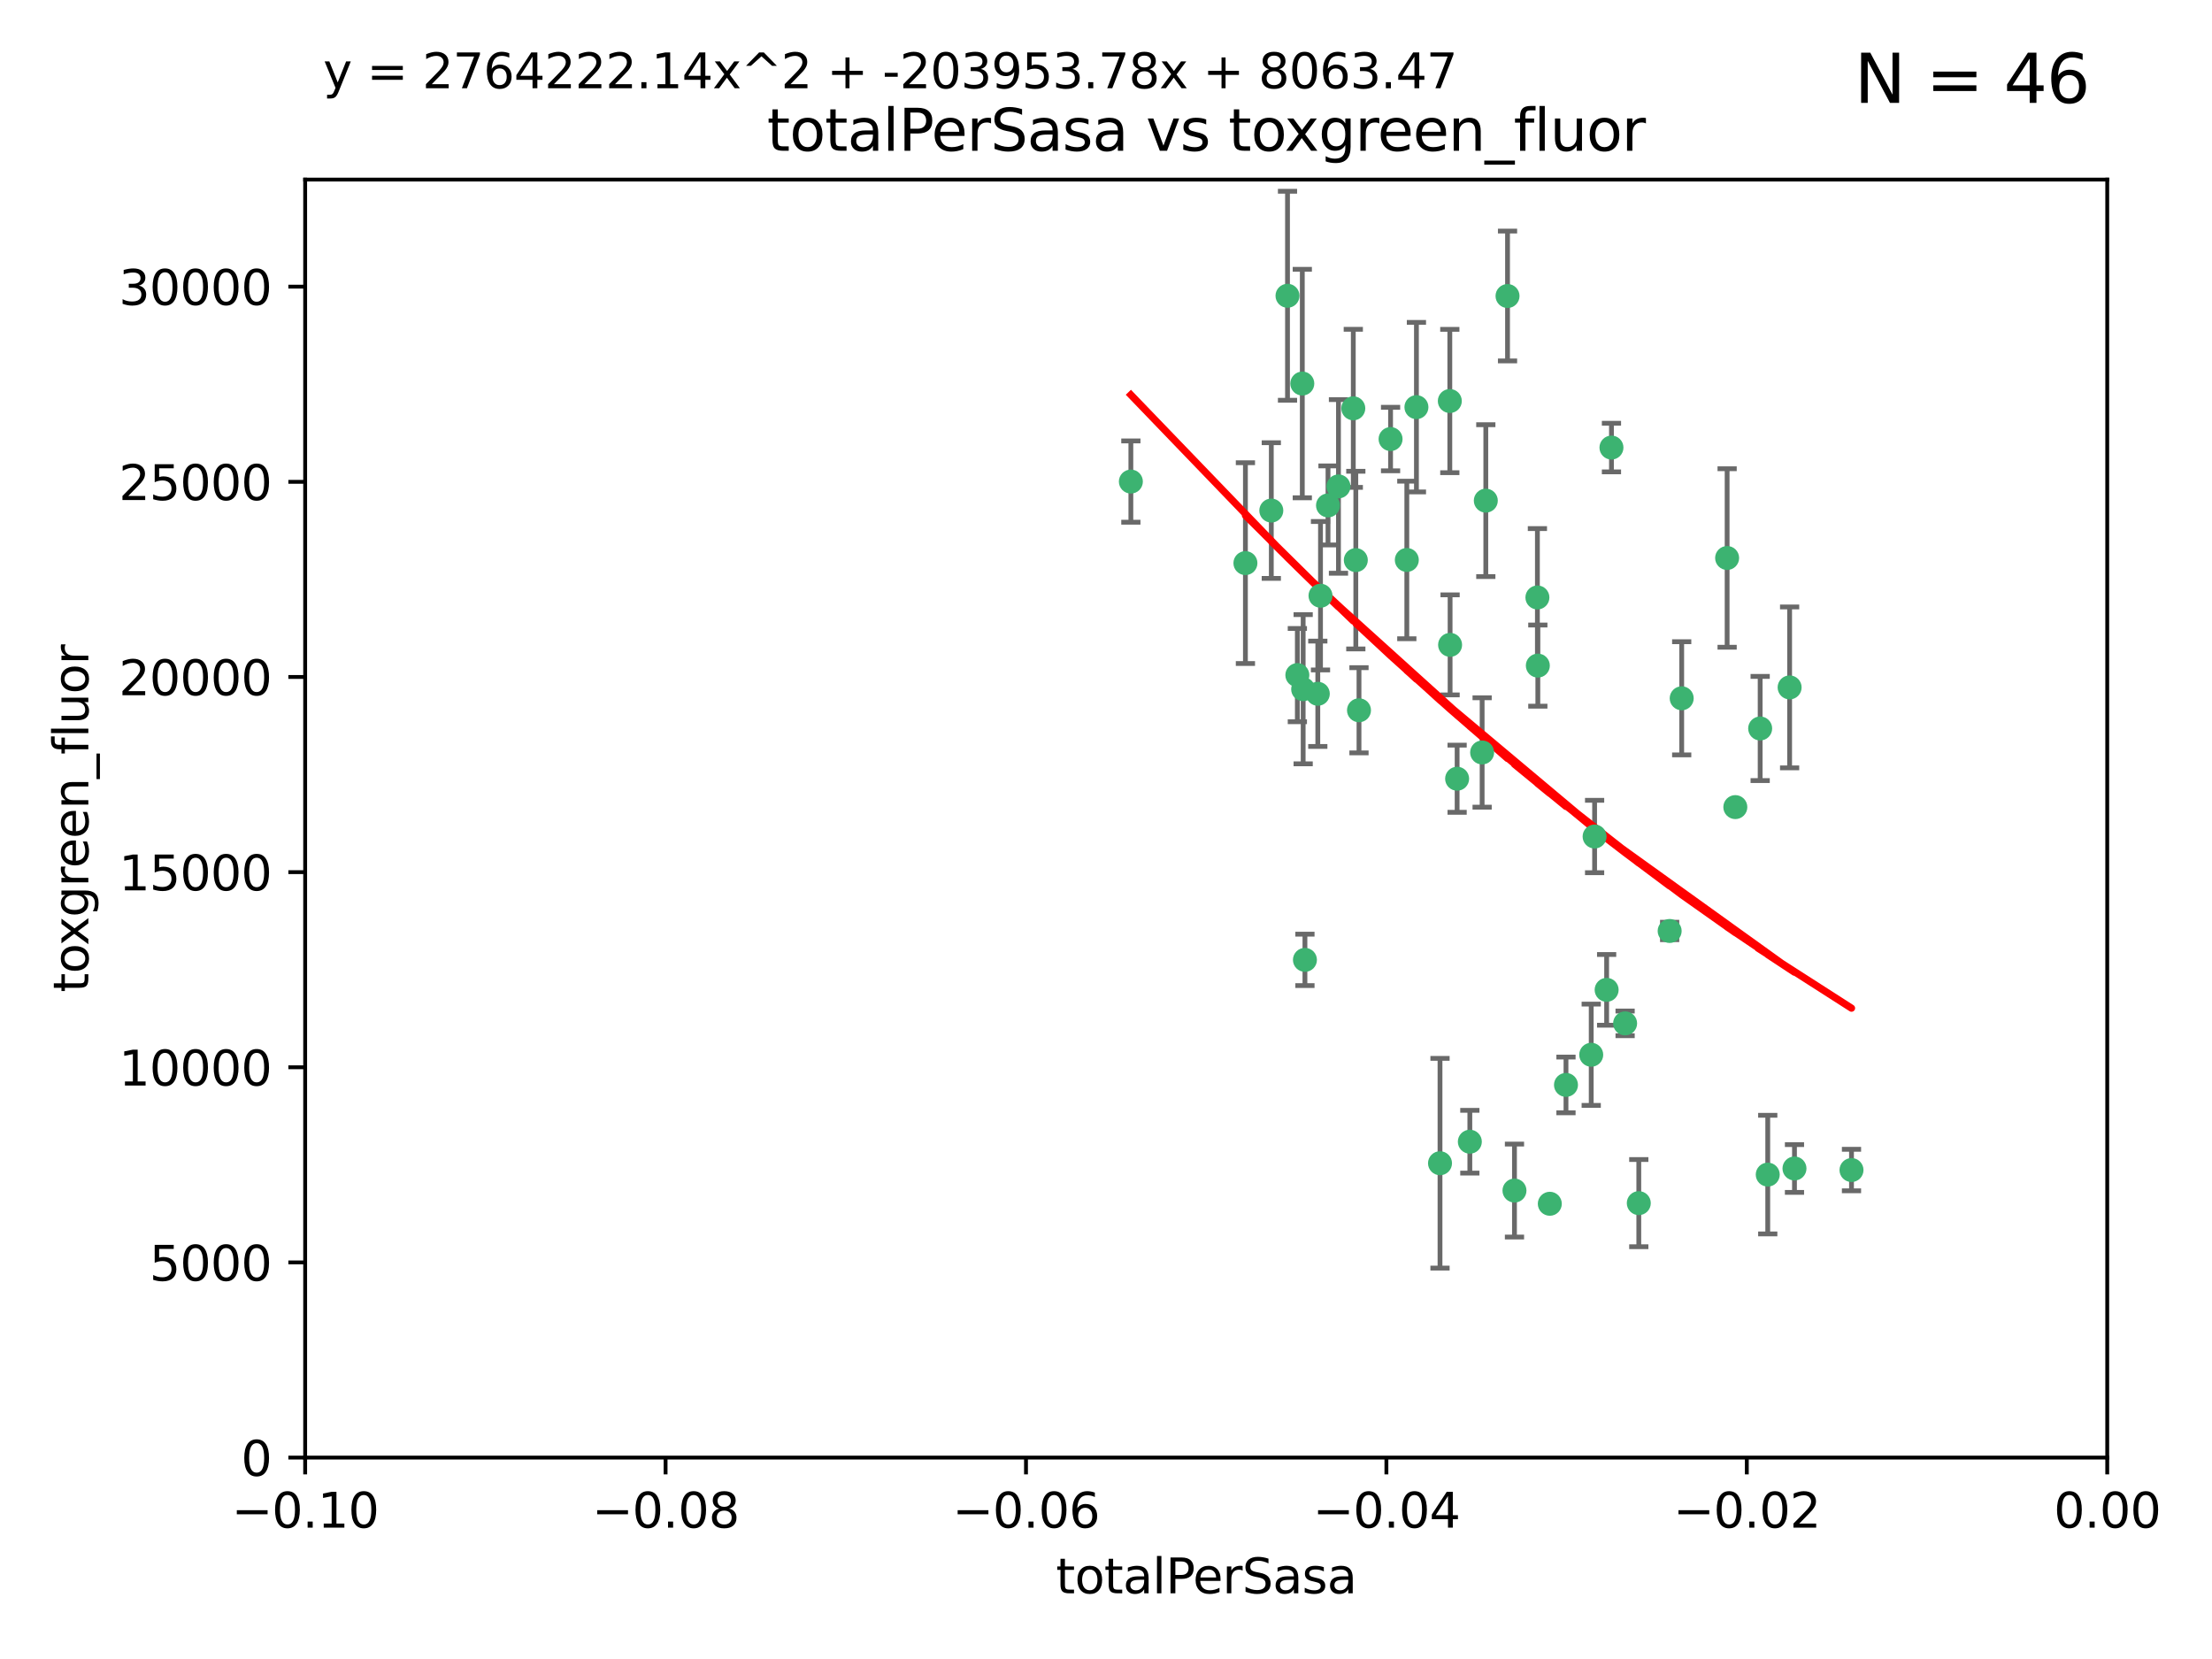 <?xml version="1.0" encoding="utf-8" standalone="no"?>
<!DOCTYPE svg PUBLIC "-//W3C//DTD SVG 1.1//EN"
  "http://www.w3.org/Graphics/SVG/1.1/DTD/svg11.dtd">
<svg xmlns:xlink="http://www.w3.org/1999/xlink" width="460.8pt" height="345.6pt" viewBox="0 0 460.8 345.6" xmlns="http://www.w3.org/2000/svg" version="1.1">
 <defs>
  <style type="text/css">*{stroke-linejoin: round; stroke-linecap: butt}</style>
 </defs>
 <g id="figure_1">
  <g id="patch_1">
   <path d="M 0 345.6 
L 460.8 345.6 
L 460.8 0 
L 0 0 
z
" style="fill: #ffffff"/>
  </g>
  <g id="axes_1">
   <g id="patch_2">
    <path d="M 63.571 303.64 
L 438.975 303.64 
L 438.975 37.411 
L 63.571 37.411 
z
" style="fill: #ffffff"/>
   </g>
   <g id="PathCollection_1">
    <defs>
     <path id="m862119ea90" d="M 0 1.118 
C 0.297 1.118 0.581 1 0.791 0.791 
C 1 0.581 1.118 0.297 1.118 0 
C 1.118 -0.297 1 -0.581 0.791 -0.791 
C 0.581 -1 0.297 -1.118 0 -1.118 
C -0.297 -1.118 -0.581 -1 -0.791 -0.791 
C -1 -0.581 -1.118 -0.297 -1.118 0 
C -1.118 0.297 -1 0.581 -0.791 0.791 
C -0.581 1 -0.297 1.118 0 1.118 
z
" style="stroke: #3cb371"/>
    </defs>
    <g clip-path="url(#p91999752c8)">
     <use xlink:href="#m862119ea90" x="235.58" y="100.319" style="fill: #3cb371; stroke: #3cb371"/>
     <use xlink:href="#m862119ea90" x="268.211" y="61.614" style="fill: #3cb371; stroke: #3cb371"/>
     <use xlink:href="#m862119ea90" x="275.085" y="124.1" style="fill: #3cb371; stroke: #3cb371"/>
     <use xlink:href="#m862119ea90" x="264.836" y="106.358" style="fill: #3cb371; stroke: #3cb371"/>
     <use xlink:href="#m862119ea90" x="271.293" y="79.9" style="fill: #3cb371; stroke: #3cb371"/>
     <use xlink:href="#m862119ea90" x="281.916" y="85.062" style="fill: #3cb371; stroke: #3cb371"/>
     <use xlink:href="#m862119ea90" x="270.262" y="140.634" style="fill: #3cb371; stroke: #3cb371"/>
     <use xlink:href="#m862119ea90" x="259.444" y="117.306" style="fill: #3cb371; stroke: #3cb371"/>
     <use xlink:href="#m862119ea90" x="276.649" y="105.288" style="fill: #3cb371; stroke: #3cb371"/>
     <use xlink:href="#m862119ea90" x="278.828" y="101.33" style="fill: #3cb371; stroke: #3cb371"/>
     <use xlink:href="#m862119ea90" x="271.473" y="143.574" style="fill: #3cb371; stroke: #3cb371"/>
     <use xlink:href="#m862119ea90" x="295.068" y="84.817" style="fill: #3cb371; stroke: #3cb371"/>
     <use xlink:href="#m862119ea90" x="282.441" y="116.682" style="fill: #3cb371; stroke: #3cb371"/>
     <use xlink:href="#m862119ea90" x="289.681" y="91.463" style="fill: #3cb371; stroke: #3cb371"/>
     <use xlink:href="#m862119ea90" x="302.023" y="83.54" style="fill: #3cb371; stroke: #3cb371"/>
     <use xlink:href="#m862119ea90" x="283.103" y="147.962" style="fill: #3cb371; stroke: #3cb371"/>
     <use xlink:href="#m862119ea90" x="299.98" y="242.324" style="fill: #3cb371; stroke: #3cb371"/>
     <use xlink:href="#m862119ea90" x="335.696" y="93.237" style="fill: #3cb371; stroke: #3cb371"/>
     <use xlink:href="#m862119ea90" x="293.065" y="116.65" style="fill: #3cb371; stroke: #3cb371"/>
     <use xlink:href="#m862119ea90" x="314.046" y="61.664" style="fill: #3cb371; stroke: #3cb371"/>
     <use xlink:href="#m862119ea90" x="274.522" y="144.527" style="fill: #3cb371; stroke: #3cb371"/>
     <use xlink:href="#m862119ea90" x="271.842" y="199.958" style="fill: #3cb371; stroke: #3cb371"/>
     <use xlink:href="#m862119ea90" x="302.081" y="134.337" style="fill: #3cb371; stroke: #3cb371"/>
     <use xlink:href="#m862119ea90" x="309.521" y="104.293" style="fill: #3cb371; stroke: #3cb371"/>
     <use xlink:href="#m862119ea90" x="308.755" y="156.754" style="fill: #3cb371; stroke: #3cb371"/>
     <use xlink:href="#m862119ea90" x="341.39" y="250.635" style="fill: #3cb371; stroke: #3cb371"/>
     <use xlink:href="#m862119ea90" x="320.359" y="138.657" style="fill: #3cb371; stroke: #3cb371"/>
     <use xlink:href="#m862119ea90" x="320.27" y="124.464" style="fill: #3cb371; stroke: #3cb371"/>
     <use xlink:href="#m862119ea90" x="322.853" y="250.767" style="fill: #3cb371; stroke: #3cb371"/>
     <use xlink:href="#m862119ea90" x="306.194" y="237.838" style="fill: #3cb371; stroke: #3cb371"/>
     <use xlink:href="#m862119ea90" x="332.186" y="174.261" style="fill: #3cb371; stroke: #3cb371"/>
     <use xlink:href="#m862119ea90" x="303.545" y="162.223" style="fill: #3cb371; stroke: #3cb371"/>
     <use xlink:href="#m862119ea90" x="326.223" y="226.007" style="fill: #3cb371; stroke: #3cb371"/>
     <use xlink:href="#m862119ea90" x="315.493" y="248.016" style="fill: #3cb371; stroke: #3cb371"/>
     <use xlink:href="#m862119ea90" x="347.819" y="193.94" style="fill: #3cb371; stroke: #3cb371"/>
     <use xlink:href="#m862119ea90" x="338.54" y="213.19" style="fill: #3cb371; stroke: #3cb371"/>
     <use xlink:href="#m862119ea90" x="334.691" y="206.203" style="fill: #3cb371; stroke: #3cb371"/>
     <use xlink:href="#m862119ea90" x="350.329" y="145.468" style="fill: #3cb371; stroke: #3cb371"/>
     <use xlink:href="#m862119ea90" x="361.5" y="168.134" style="fill: #3cb371; stroke: #3cb371"/>
     <use xlink:href="#m862119ea90" x="331.48" y="219.726" style="fill: #3cb371; stroke: #3cb371"/>
     <use xlink:href="#m862119ea90" x="372.811" y="143.2" style="fill: #3cb371; stroke: #3cb371"/>
     <use xlink:href="#m862119ea90" x="359.792" y="116.24" style="fill: #3cb371; stroke: #3cb371"/>
     <use xlink:href="#m862119ea90" x="373.823" y="243.416" style="fill: #3cb371; stroke: #3cb371"/>
     <use xlink:href="#m862119ea90" x="368.254" y="244.691" style="fill: #3cb371; stroke: #3cb371"/>
     <use xlink:href="#m862119ea90" x="385.701" y="243.742" style="fill: #3cb371; stroke: #3cb371"/>
     <use xlink:href="#m862119ea90" x="366.674" y="151.755" style="fill: #3cb371; stroke: #3cb371"/>
    </g>
   </g>
   <g id="matplotlib.axis_1">
    <g id="xtick_1">
     <g id="line2d_1">
      <defs>
       <path id="m3ad83bf05b" d="M 0 0 
L 0 3.5 
" style="stroke: #000000; stroke-width: 0.8"/>
      </defs>
      <g>
       <use xlink:href="#m3ad83bf05b" x="63.571" y="303.64" style="stroke: #000000; stroke-width: 0.8"/>
      </g>
     </g>
     <g id="text_1">
      <!-- −0.10 -->
      <g transform="translate(48.249 318.238)scale(0.1 -0.1)">
       <defs>
        <path id="DejaVuSans-2212" d="M 678 2272 
L 4684 2272 
L 4684 1741 
L 678 1741 
L 678 2272 
z
" transform="scale(0.016)"/>
        <path id="DejaVuSans-30" d="M 2034 4250 
Q 1547 4250 1301 3770 
Q 1056 3291 1056 2328 
Q 1056 1369 1301 889 
Q 1547 409 2034 409 
Q 2525 409 2770 889 
Q 3016 1369 3016 2328 
Q 3016 3291 2770 3770 
Q 2525 4250 2034 4250 
z
M 2034 4750 
Q 2819 4750 3233 4129 
Q 3647 3509 3647 2328 
Q 3647 1150 3233 529 
Q 2819 -91 2034 -91 
Q 1250 -91 836 529 
Q 422 1150 422 2328 
Q 422 3509 836 4129 
Q 1250 4750 2034 4750 
z
" transform="scale(0.016)"/>
        <path id="DejaVuSans-2e" d="M 684 794 
L 1344 794 
L 1344 0 
L 684 0 
L 684 794 
z
" transform="scale(0.016)"/>
        <path id="DejaVuSans-31" d="M 794 531 
L 1825 531 
L 1825 4091 
L 703 3866 
L 703 4441 
L 1819 4666 
L 2450 4666 
L 2450 531 
L 3481 531 
L 3481 0 
L 794 0 
L 794 531 
z
" transform="scale(0.016)"/>
       </defs>
       <use xlink:href="#DejaVuSans-2212"/>
       <use xlink:href="#DejaVuSans-30" x="83.789"/>
       <use xlink:href="#DejaVuSans-2e" x="147.412"/>
       <use xlink:href="#DejaVuSans-31" x="179.199"/>
       <use xlink:href="#DejaVuSans-30" x="242.822"/>
      </g>
     </g>
    </g>
    <g id="xtick_2">
     <g id="line2d_2">
      <g>
       <use xlink:href="#m3ad83bf05b" x="138.652" y="303.64" style="stroke: #000000; stroke-width: 0.8"/>
      </g>
     </g>
     <g id="text_2">
      <!-- −0.08 -->
      <g transform="translate(123.329 318.238)scale(0.1 -0.1)">
       <defs>
        <path id="DejaVuSans-38" d="M 2034 2216 
Q 1584 2216 1326 1975 
Q 1069 1734 1069 1313 
Q 1069 891 1326 650 
Q 1584 409 2034 409 
Q 2484 409 2743 651 
Q 3003 894 3003 1313 
Q 3003 1734 2745 1975 
Q 2488 2216 2034 2216 
z
M 1403 2484 
Q 997 2584 770 2862 
Q 544 3141 544 3541 
Q 544 4100 942 4425 
Q 1341 4750 2034 4750 
Q 2731 4750 3128 4425 
Q 3525 4100 3525 3541 
Q 3525 3141 3298 2862 
Q 3072 2584 2669 2484 
Q 3125 2378 3379 2068 
Q 3634 1759 3634 1313 
Q 3634 634 3220 271 
Q 2806 -91 2034 -91 
Q 1263 -91 848 271 
Q 434 634 434 1313 
Q 434 1759 690 2068 
Q 947 2378 1403 2484 
z
M 1172 3481 
Q 1172 3119 1398 2916 
Q 1625 2713 2034 2713 
Q 2441 2713 2670 2916 
Q 2900 3119 2900 3481 
Q 2900 3844 2670 4047 
Q 2441 4250 2034 4250 
Q 1625 4250 1398 4047 
Q 1172 3844 1172 3481 
z
" transform="scale(0.016)"/>
       </defs>
       <use xlink:href="#DejaVuSans-2212"/>
       <use xlink:href="#DejaVuSans-30" x="83.789"/>
       <use xlink:href="#DejaVuSans-2e" x="147.412"/>
       <use xlink:href="#DejaVuSans-30" x="179.199"/>
       <use xlink:href="#DejaVuSans-38" x="242.822"/>
      </g>
     </g>
    </g>
    <g id="xtick_3">
     <g id="line2d_3">
      <g>
       <use xlink:href="#m3ad83bf05b" x="213.733" y="303.64" style="stroke: #000000; stroke-width: 0.8"/>
      </g>
     </g>
     <g id="text_3">
      <!-- −0.06 -->
      <g transform="translate(198.41 318.238)scale(0.1 -0.1)">
       <defs>
        <path id="DejaVuSans-36" d="M 2113 2584 
Q 1688 2584 1439 2293 
Q 1191 2003 1191 1497 
Q 1191 994 1439 701 
Q 1688 409 2113 409 
Q 2538 409 2786 701 
Q 3034 994 3034 1497 
Q 3034 2003 2786 2293 
Q 2538 2584 2113 2584 
z
M 3366 4563 
L 3366 3988 
Q 3128 4100 2886 4159 
Q 2644 4219 2406 4219 
Q 1781 4219 1451 3797 
Q 1122 3375 1075 2522 
Q 1259 2794 1537 2939 
Q 1816 3084 2150 3084 
Q 2853 3084 3261 2657 
Q 3669 2231 3669 1497 
Q 3669 778 3244 343 
Q 2819 -91 2113 -91 
Q 1303 -91 875 529 
Q 447 1150 447 2328 
Q 447 3434 972 4092 
Q 1497 4750 2381 4750 
Q 2619 4750 2861 4703 
Q 3103 4656 3366 4563 
z
" transform="scale(0.016)"/>
       </defs>
       <use xlink:href="#DejaVuSans-2212"/>
       <use xlink:href="#DejaVuSans-30" x="83.789"/>
       <use xlink:href="#DejaVuSans-2e" x="147.412"/>
       <use xlink:href="#DejaVuSans-30" x="179.199"/>
       <use xlink:href="#DejaVuSans-36" x="242.822"/>
      </g>
     </g>
    </g>
    <g id="xtick_4">
     <g id="line2d_4">
      <g>
       <use xlink:href="#m3ad83bf05b" x="288.813" y="303.64" style="stroke: #000000; stroke-width: 0.8"/>
      </g>
     </g>
     <g id="text_4">
      <!-- −0.04 -->
      <g transform="translate(273.491 318.238)scale(0.1 -0.1)">
       <defs>
        <path id="DejaVuSans-34" d="M 2419 4116 
L 825 1625 
L 2419 1625 
L 2419 4116 
z
M 2253 4666 
L 3047 4666 
L 3047 1625 
L 3713 1625 
L 3713 1100 
L 3047 1100 
L 3047 0 
L 2419 0 
L 2419 1100 
L 313 1100 
L 313 1709 
L 2253 4666 
z
" transform="scale(0.016)"/>
       </defs>
       <use xlink:href="#DejaVuSans-2212"/>
       <use xlink:href="#DejaVuSans-30" x="83.789"/>
       <use xlink:href="#DejaVuSans-2e" x="147.412"/>
       <use xlink:href="#DejaVuSans-30" x="179.199"/>
       <use xlink:href="#DejaVuSans-34" x="242.822"/>
      </g>
     </g>
    </g>
    <g id="xtick_5">
     <g id="line2d_5">
      <g>
       <use xlink:href="#m3ad83bf05b" x="363.894" y="303.64" style="stroke: #000000; stroke-width: 0.8"/>
      </g>
     </g>
     <g id="text_5">
      <!-- −0.02 -->
      <g transform="translate(348.572 318.238)scale(0.1 -0.1)">
       <defs>
        <path id="DejaVuSans-32" d="M 1228 531 
L 3431 531 
L 3431 0 
L 469 0 
L 469 531 
Q 828 903 1448 1529 
Q 2069 2156 2228 2338 
Q 2531 2678 2651 2914 
Q 2772 3150 2772 3378 
Q 2772 3750 2511 3984 
Q 2250 4219 1831 4219 
Q 1534 4219 1204 4116 
Q 875 4013 500 3803 
L 500 4441 
Q 881 4594 1212 4672 
Q 1544 4750 1819 4750 
Q 2544 4750 2975 4387 
Q 3406 4025 3406 3419 
Q 3406 3131 3298 2873 
Q 3191 2616 2906 2266 
Q 2828 2175 2409 1742 
Q 1991 1309 1228 531 
z
" transform="scale(0.016)"/>
       </defs>
       <use xlink:href="#DejaVuSans-2212"/>
       <use xlink:href="#DejaVuSans-30" x="83.789"/>
       <use xlink:href="#DejaVuSans-2e" x="147.412"/>
       <use xlink:href="#DejaVuSans-30" x="179.199"/>
       <use xlink:href="#DejaVuSans-32" x="242.822"/>
      </g>
     </g>
    </g>
    <g id="xtick_6">
     <g id="line2d_6">
      <g>
       <use xlink:href="#m3ad83bf05b" x="438.975" y="303.64" style="stroke: #000000; stroke-width: 0.8"/>
      </g>
     </g>
     <g id="text_6">
      <!-- 0.00 -->
      <g transform="translate(427.842 318.238)scale(0.1 -0.1)">
       <use xlink:href="#DejaVuSans-30"/>
       <use xlink:href="#DejaVuSans-2e" x="63.623"/>
       <use xlink:href="#DejaVuSans-30" x="95.41"/>
       <use xlink:href="#DejaVuSans-30" x="159.033"/>
      </g>
     </g>
    </g>
    <g id="text_7">
     <!-- totalPerSasa -->
     <g transform="translate(219.968 331.917)scale(0.1 -0.1)">
      <defs>
       <path id="DejaVuSans-74" d="M 1172 4494 
L 1172 3500 
L 2356 3500 
L 2356 3053 
L 1172 3053 
L 1172 1153 
Q 1172 725 1289 603 
Q 1406 481 1766 481 
L 2356 481 
L 2356 0 
L 1766 0 
Q 1100 0 847 248 
Q 594 497 594 1153 
L 594 3053 
L 172 3053 
L 172 3500 
L 594 3500 
L 594 4494 
L 1172 4494 
z
" transform="scale(0.016)"/>
       <path id="DejaVuSans-6f" d="M 1959 3097 
Q 1497 3097 1228 2736 
Q 959 2375 959 1747 
Q 959 1119 1226 758 
Q 1494 397 1959 397 
Q 2419 397 2687 759 
Q 2956 1122 2956 1747 
Q 2956 2369 2687 2733 
Q 2419 3097 1959 3097 
z
M 1959 3584 
Q 2709 3584 3137 3096 
Q 3566 2609 3566 1747 
Q 3566 888 3137 398 
Q 2709 -91 1959 -91 
Q 1206 -91 779 398 
Q 353 888 353 1747 
Q 353 2609 779 3096 
Q 1206 3584 1959 3584 
z
" transform="scale(0.016)"/>
       <path id="DejaVuSans-61" d="M 2194 1759 
Q 1497 1759 1228 1600 
Q 959 1441 959 1056 
Q 959 750 1161 570 
Q 1363 391 1709 391 
Q 2188 391 2477 730 
Q 2766 1069 2766 1631 
L 2766 1759 
L 2194 1759 
z
M 3341 1997 
L 3341 0 
L 2766 0 
L 2766 531 
Q 2569 213 2275 61 
Q 1981 -91 1556 -91 
Q 1019 -91 701 211 
Q 384 513 384 1019 
Q 384 1609 779 1909 
Q 1175 2209 1959 2209 
L 2766 2209 
L 2766 2266 
Q 2766 2663 2505 2880 
Q 2244 3097 1772 3097 
Q 1472 3097 1187 3025 
Q 903 2953 641 2809 
L 641 3341 
Q 956 3463 1253 3523 
Q 1550 3584 1831 3584 
Q 2591 3584 2966 3190 
Q 3341 2797 3341 1997 
z
" transform="scale(0.016)"/>
       <path id="DejaVuSans-6c" d="M 603 4863 
L 1178 4863 
L 1178 0 
L 603 0 
L 603 4863 
z
" transform="scale(0.016)"/>
       <path id="DejaVuSans-50" d="M 1259 4147 
L 1259 2394 
L 2053 2394 
Q 2494 2394 2734 2622 
Q 2975 2850 2975 3272 
Q 2975 3691 2734 3919 
Q 2494 4147 2053 4147 
L 1259 4147 
z
M 628 4666 
L 2053 4666 
Q 2838 4666 3239 4311 
Q 3641 3956 3641 3272 
Q 3641 2581 3239 2228 
Q 2838 1875 2053 1875 
L 1259 1875 
L 1259 0 
L 628 0 
L 628 4666 
z
" transform="scale(0.016)"/>
       <path id="DejaVuSans-65" d="M 3597 1894 
L 3597 1613 
L 953 1613 
Q 991 1019 1311 708 
Q 1631 397 2203 397 
Q 2534 397 2845 478 
Q 3156 559 3463 722 
L 3463 178 
Q 3153 47 2828 -22 
Q 2503 -91 2169 -91 
Q 1331 -91 842 396 
Q 353 884 353 1716 
Q 353 2575 817 3079 
Q 1281 3584 2069 3584 
Q 2775 3584 3186 3129 
Q 3597 2675 3597 1894 
z
M 3022 2063 
Q 3016 2534 2758 2815 
Q 2500 3097 2075 3097 
Q 1594 3097 1305 2825 
Q 1016 2553 972 2059 
L 3022 2063 
z
" transform="scale(0.016)"/>
       <path id="DejaVuSans-72" d="M 2631 2963 
Q 2534 3019 2420 3045 
Q 2306 3072 2169 3072 
Q 1681 3072 1420 2755 
Q 1159 2438 1159 1844 
L 1159 0 
L 581 0 
L 581 3500 
L 1159 3500 
L 1159 2956 
Q 1341 3275 1631 3429 
Q 1922 3584 2338 3584 
Q 2397 3584 2469 3576 
Q 2541 3569 2628 3553 
L 2631 2963 
z
" transform="scale(0.016)"/>
       <path id="DejaVuSans-53" d="M 3425 4513 
L 3425 3897 
Q 3066 4069 2747 4153 
Q 2428 4238 2131 4238 
Q 1616 4238 1336 4038 
Q 1056 3838 1056 3469 
Q 1056 3159 1242 3001 
Q 1428 2844 1947 2747 
L 2328 2669 
Q 3034 2534 3370 2195 
Q 3706 1856 3706 1288 
Q 3706 609 3251 259 
Q 2797 -91 1919 -91 
Q 1588 -91 1214 -16 
Q 841 59 441 206 
L 441 856 
Q 825 641 1194 531 
Q 1563 422 1919 422 
Q 2459 422 2753 634 
Q 3047 847 3047 1241 
Q 3047 1584 2836 1778 
Q 2625 1972 2144 2069 
L 1759 2144 
Q 1053 2284 737 2584 
Q 422 2884 422 3419 
Q 422 4038 858 4394 
Q 1294 4750 2059 4750 
Q 2388 4750 2728 4690 
Q 3069 4631 3425 4513 
z
" transform="scale(0.016)"/>
       <path id="DejaVuSans-73" d="M 2834 3397 
L 2834 2853 
Q 2591 2978 2328 3040 
Q 2066 3103 1784 3103 
Q 1356 3103 1142 2972 
Q 928 2841 928 2578 
Q 928 2378 1081 2264 
Q 1234 2150 1697 2047 
L 1894 2003 
Q 2506 1872 2764 1633 
Q 3022 1394 3022 966 
Q 3022 478 2636 193 
Q 2250 -91 1575 -91 
Q 1294 -91 989 -36 
Q 684 19 347 128 
L 347 722 
Q 666 556 975 473 
Q 1284 391 1588 391 
Q 1994 391 2212 530 
Q 2431 669 2431 922 
Q 2431 1156 2273 1281 
Q 2116 1406 1581 1522 
L 1381 1569 
Q 847 1681 609 1914 
Q 372 2147 372 2553 
Q 372 3047 722 3315 
Q 1072 3584 1716 3584 
Q 2034 3584 2315 3537 
Q 2597 3491 2834 3397 
z
" transform="scale(0.016)"/>
      </defs>
      <use xlink:href="#DejaVuSans-74"/>
      <use xlink:href="#DejaVuSans-6f" x="39.209"/>
      <use xlink:href="#DejaVuSans-74" x="100.391"/>
      <use xlink:href="#DejaVuSans-61" x="139.6"/>
      <use xlink:href="#DejaVuSans-6c" x="200.879"/>
      <use xlink:href="#DejaVuSans-50" x="228.662"/>
      <use xlink:href="#DejaVuSans-65" x="285.34"/>
      <use xlink:href="#DejaVuSans-72" x="346.863"/>
      <use xlink:href="#DejaVuSans-53" x="387.977"/>
      <use xlink:href="#DejaVuSans-61" x="451.453"/>
      <use xlink:href="#DejaVuSans-73" x="512.732"/>
      <use xlink:href="#DejaVuSans-61" x="564.832"/>
     </g>
    </g>
   </g>
   <g id="matplotlib.axis_2">
    <g id="ytick_1">
     <g id="line2d_7">
      <defs>
       <path id="ma826ce52f3" d="M 0 0 
L -3.5 0 
" style="stroke: #000000; stroke-width: 0.8"/>
      </defs>
      <g>
       <use xlink:href="#ma826ce52f3" x="63.571" y="303.64" style="stroke: #000000; stroke-width: 0.8"/>
      </g>
     </g>
     <g id="text_8">
      <!-- 0 -->
      <g transform="translate(50.209 307.439)scale(0.1 -0.1)">
       <use xlink:href="#DejaVuSans-30"/>
      </g>
     </g>
    </g>
    <g id="ytick_2">
     <g id="line2d_8">
      <g>
       <use xlink:href="#ma826ce52f3" x="63.571" y="262.986" style="stroke: #000000; stroke-width: 0.8"/>
      </g>
     </g>
     <g id="text_9">
      <!-- 5000 -->
      <g transform="translate(31.121 266.786)scale(0.1 -0.1)">
       <defs>
        <path id="DejaVuSans-35" d="M 691 4666 
L 3169 4666 
L 3169 4134 
L 1269 4134 
L 1269 2991 
Q 1406 3038 1543 3061 
Q 1681 3084 1819 3084 
Q 2600 3084 3056 2656 
Q 3513 2228 3513 1497 
Q 3513 744 3044 326 
Q 2575 -91 1722 -91 
Q 1428 -91 1123 -41 
Q 819 9 494 109 
L 494 744 
Q 775 591 1075 516 
Q 1375 441 1709 441 
Q 2250 441 2565 725 
Q 2881 1009 2881 1497 
Q 2881 1984 2565 2268 
Q 2250 2553 1709 2553 
Q 1456 2553 1204 2497 
Q 953 2441 691 2322 
L 691 4666 
z
" transform="scale(0.016)"/>
       </defs>
       <use xlink:href="#DejaVuSans-35"/>
       <use xlink:href="#DejaVuSans-30" x="63.623"/>
       <use xlink:href="#DejaVuSans-30" x="127.246"/>
       <use xlink:href="#DejaVuSans-30" x="190.869"/>
      </g>
     </g>
    </g>
    <g id="ytick_3">
     <g id="line2d_9">
      <g>
       <use xlink:href="#ma826ce52f3" x="63.571" y="222.333" style="stroke: #000000; stroke-width: 0.8"/>
      </g>
     </g>
     <g id="text_10">
      <!-- 10000 -->
      <g transform="translate(24.759 226.132)scale(0.1 -0.1)">
       <use xlink:href="#DejaVuSans-31"/>
       <use xlink:href="#DejaVuSans-30" x="63.623"/>
       <use xlink:href="#DejaVuSans-30" x="127.246"/>
       <use xlink:href="#DejaVuSans-30" x="190.869"/>
       <use xlink:href="#DejaVuSans-30" x="254.492"/>
      </g>
     </g>
    </g>
    <g id="ytick_4">
     <g id="line2d_10">
      <g>
       <use xlink:href="#ma826ce52f3" x="63.571" y="181.679" style="stroke: #000000; stroke-width: 0.8"/>
      </g>
     </g>
     <g id="text_11">
      <!-- 15000 -->
      <g transform="translate(24.759 185.478)scale(0.1 -0.1)">
       <use xlink:href="#DejaVuSans-31"/>
       <use xlink:href="#DejaVuSans-35" x="63.623"/>
       <use xlink:href="#DejaVuSans-30" x="127.246"/>
       <use xlink:href="#DejaVuSans-30" x="190.869"/>
       <use xlink:href="#DejaVuSans-30" x="254.492"/>
      </g>
     </g>
    </g>
    <g id="ytick_5">
     <g id="line2d_11">
      <g>
       <use xlink:href="#ma826ce52f3" x="63.571" y="141.026" style="stroke: #000000; stroke-width: 0.8"/>
      </g>
     </g>
     <g id="text_12">
      <!-- 20000 -->
      <g transform="translate(24.759 144.825)scale(0.1 -0.1)">
       <use xlink:href="#DejaVuSans-32"/>
       <use xlink:href="#DejaVuSans-30" x="63.623"/>
       <use xlink:href="#DejaVuSans-30" x="127.246"/>
       <use xlink:href="#DejaVuSans-30" x="190.869"/>
       <use xlink:href="#DejaVuSans-30" x="254.492"/>
      </g>
     </g>
    </g>
    <g id="ytick_6">
     <g id="line2d_12">
      <g>
       <use xlink:href="#ma826ce52f3" x="63.571" y="100.372" style="stroke: #000000; stroke-width: 0.8"/>
      </g>
     </g>
     <g id="text_13">
      <!-- 25000 -->
      <g transform="translate(24.759 104.171)scale(0.1 -0.1)">
       <use xlink:href="#DejaVuSans-32"/>
       <use xlink:href="#DejaVuSans-35" x="63.623"/>
       <use xlink:href="#DejaVuSans-30" x="127.246"/>
       <use xlink:href="#DejaVuSans-30" x="190.869"/>
       <use xlink:href="#DejaVuSans-30" x="254.492"/>
      </g>
     </g>
    </g>
    <g id="ytick_7">
     <g id="line2d_13">
      <g>
       <use xlink:href="#ma826ce52f3" x="63.571" y="59.718" style="stroke: #000000; stroke-width: 0.8"/>
      </g>
     </g>
     <g id="text_14">
      <!-- 30000 -->
      <g transform="translate(24.759 63.518)scale(0.1 -0.1)">
       <defs>
        <path id="DejaVuSans-33" d="M 2597 2516 
Q 3050 2419 3304 2112 
Q 3559 1806 3559 1356 
Q 3559 666 3084 287 
Q 2609 -91 1734 -91 
Q 1441 -91 1130 -33 
Q 819 25 488 141 
L 488 750 
Q 750 597 1062 519 
Q 1375 441 1716 441 
Q 2309 441 2620 675 
Q 2931 909 2931 1356 
Q 2931 1769 2642 2001 
Q 2353 2234 1838 2234 
L 1294 2234 
L 1294 2753 
L 1863 2753 
Q 2328 2753 2575 2939 
Q 2822 3125 2822 3475 
Q 2822 3834 2567 4026 
Q 2313 4219 1838 4219 
Q 1578 4219 1281 4162 
Q 984 4106 628 3988 
L 628 4550 
Q 988 4650 1302 4700 
Q 1616 4750 1894 4750 
Q 2613 4750 3031 4423 
Q 3450 4097 3450 3541 
Q 3450 3153 3228 2886 
Q 3006 2619 2597 2516 
z
" transform="scale(0.016)"/>
       </defs>
       <use xlink:href="#DejaVuSans-33"/>
       <use xlink:href="#DejaVuSans-30" x="63.623"/>
       <use xlink:href="#DejaVuSans-30" x="127.246"/>
       <use xlink:href="#DejaVuSans-30" x="190.869"/>
       <use xlink:href="#DejaVuSans-30" x="254.492"/>
      </g>
     </g>
    </g>
    <g id="text_15">
     <!-- toxgreen_fluor -->
     <g transform="translate(18.401 206.72)rotate(-90)scale(0.1 -0.1)">
      <defs>
       <path id="DejaVuSans-78" d="M 3513 3500 
L 2247 1797 
L 3578 0 
L 2900 0 
L 1881 1375 
L 863 0 
L 184 0 
L 1544 1831 
L 300 3500 
L 978 3500 
L 1906 2253 
L 2834 3500 
L 3513 3500 
z
" transform="scale(0.016)"/>
       <path id="DejaVuSans-67" d="M 2906 1791 
Q 2906 2416 2648 2759 
Q 2391 3103 1925 3103 
Q 1463 3103 1205 2759 
Q 947 2416 947 1791 
Q 947 1169 1205 825 
Q 1463 481 1925 481 
Q 2391 481 2648 825 
Q 2906 1169 2906 1791 
z
M 3481 434 
Q 3481 -459 3084 -895 
Q 2688 -1331 1869 -1331 
Q 1566 -1331 1297 -1286 
Q 1028 -1241 775 -1147 
L 775 -588 
Q 1028 -725 1275 -790 
Q 1522 -856 1778 -856 
Q 2344 -856 2625 -561 
Q 2906 -266 2906 331 
L 2906 616 
Q 2728 306 2450 153 
Q 2172 0 1784 0 
Q 1141 0 747 490 
Q 353 981 353 1791 
Q 353 2603 747 3093 
Q 1141 3584 1784 3584 
Q 2172 3584 2450 3431 
Q 2728 3278 2906 2969 
L 2906 3500 
L 3481 3500 
L 3481 434 
z
" transform="scale(0.016)"/>
       <path id="DejaVuSans-6e" d="M 3513 2113 
L 3513 0 
L 2938 0 
L 2938 2094 
Q 2938 2591 2744 2837 
Q 2550 3084 2163 3084 
Q 1697 3084 1428 2787 
Q 1159 2491 1159 1978 
L 1159 0 
L 581 0 
L 581 3500 
L 1159 3500 
L 1159 2956 
Q 1366 3272 1645 3428 
Q 1925 3584 2291 3584 
Q 2894 3584 3203 3211 
Q 3513 2838 3513 2113 
z
" transform="scale(0.016)"/>
       <path id="DejaVuSans-5f" d="M 3263 -1063 
L 3263 -1509 
L -63 -1509 
L -63 -1063 
L 3263 -1063 
z
" transform="scale(0.016)"/>
       <path id="DejaVuSans-66" d="M 2375 4863 
L 2375 4384 
L 1825 4384 
Q 1516 4384 1395 4259 
Q 1275 4134 1275 3809 
L 1275 3500 
L 2222 3500 
L 2222 3053 
L 1275 3053 
L 1275 0 
L 697 0 
L 697 3053 
L 147 3053 
L 147 3500 
L 697 3500 
L 697 3744 
Q 697 4328 969 4595 
Q 1241 4863 1831 4863 
L 2375 4863 
z
" transform="scale(0.016)"/>
       <path id="DejaVuSans-75" d="M 544 1381 
L 544 3500 
L 1119 3500 
L 1119 1403 
Q 1119 906 1312 657 
Q 1506 409 1894 409 
Q 2359 409 2629 706 
Q 2900 1003 2900 1516 
L 2900 3500 
L 3475 3500 
L 3475 0 
L 2900 0 
L 2900 538 
Q 2691 219 2414 64 
Q 2138 -91 1772 -91 
Q 1169 -91 856 284 
Q 544 659 544 1381 
z
M 1991 3584 
L 1991 3584 
z
" transform="scale(0.016)"/>
      </defs>
      <use xlink:href="#DejaVuSans-74"/>
      <use xlink:href="#DejaVuSans-6f" x="39.209"/>
      <use xlink:href="#DejaVuSans-78" x="97.266"/>
      <use xlink:href="#DejaVuSans-67" x="156.445"/>
      <use xlink:href="#DejaVuSans-72" x="219.922"/>
      <use xlink:href="#DejaVuSans-65" x="258.785"/>
      <use xlink:href="#DejaVuSans-65" x="320.309"/>
      <use xlink:href="#DejaVuSans-6e" x="381.832"/>
      <use xlink:href="#DejaVuSans-5f" x="445.211"/>
      <use xlink:href="#DejaVuSans-66" x="495.211"/>
      <use xlink:href="#DejaVuSans-6c" x="530.416"/>
      <use xlink:href="#DejaVuSans-75" x="558.199"/>
      <use xlink:href="#DejaVuSans-6f" x="621.578"/>
      <use xlink:href="#DejaVuSans-72" x="682.76"/>
     </g>
    </g>
   </g>
   <g id="LineCollection_1">
    <path d="M 235.58 108.787 
L 235.58 91.852 
" clip-path="url(#p91999752c8)" style="fill: none; stroke: #696969"/>
    <path d="M 268.211 83.38 
L 268.211 39.848 
" clip-path="url(#p91999752c8)" style="fill: none; stroke: #696969"/>
    <path d="M 275.085 139.562 
L 275.085 108.638 
" clip-path="url(#p91999752c8)" style="fill: none; stroke: #696969"/>
    <path d="M 264.836 120.489 
L 264.836 92.227 
" clip-path="url(#p91999752c8)" style="fill: none; stroke: #696969"/>
    <path d="M 271.293 103.698 
L 271.293 56.102 
" clip-path="url(#p91999752c8)" style="fill: none; stroke: #696969"/>
    <path d="M 281.916 101.528 
L 281.916 68.595 
" clip-path="url(#p91999752c8)" style="fill: none; stroke: #696969"/>
    <path d="M 270.262 150.349 
L 270.262 130.92 
" clip-path="url(#p91999752c8)" style="fill: none; stroke: #696969"/>
    <path d="M 259.444 138.218 
L 259.444 96.393 
" clip-path="url(#p91999752c8)" style="fill: none; stroke: #696969"/>
    <path d="M 276.649 113.522 
L 276.649 97.054 
" clip-path="url(#p91999752c8)" style="fill: none; stroke: #696969"/>
    <path d="M 278.828 119.415 
L 278.828 83.245 
" clip-path="url(#p91999752c8)" style="fill: none; stroke: #696969"/>
    <path d="M 271.473 159.116 
L 271.473 128.031 
" clip-path="url(#p91999752c8)" style="fill: none; stroke: #696969"/>
    <path d="M 295.068 102.476 
L 295.068 67.157 
" clip-path="url(#p91999752c8)" style="fill: none; stroke: #696969"/>
    <path d="M 282.441 135.19 
L 282.441 98.175 
" clip-path="url(#p91999752c8)" style="fill: none; stroke: #696969"/>
    <path d="M 289.681 98.075 
L 289.681 84.85 
" clip-path="url(#p91999752c8)" style="fill: none; stroke: #696969"/>
    <path d="M 302.023 98.468 
L 302.023 68.613 
" clip-path="url(#p91999752c8)" style="fill: none; stroke: #696969"/>
    <path d="M 283.103 156.838 
L 283.103 139.086 
" clip-path="url(#p91999752c8)" style="fill: none; stroke: #696969"/>
    <path d="M 299.98 264.166 
L 299.98 220.481 
" clip-path="url(#p91999752c8)" style="fill: none; stroke: #696969"/>
    <path d="M 335.696 98.3 
L 335.696 88.175 
" clip-path="url(#p91999752c8)" style="fill: none; stroke: #696969"/>
    <path d="M 293.065 133.058 
L 293.065 100.243 
" clip-path="url(#p91999752c8)" style="fill: none; stroke: #696969"/>
    <path d="M 314.046 75.185 
L 314.046 48.142 
" clip-path="url(#p91999752c8)" style="fill: none; stroke: #696969"/>
    <path d="M 274.522 155.498 
L 274.522 133.556 
" clip-path="url(#p91999752c8)" style="fill: none; stroke: #696969"/>
    <path d="M 271.842 205.31 
L 271.842 194.605 
" clip-path="url(#p91999752c8)" style="fill: none; stroke: #696969"/>
    <path d="M 302.081 144.76 
L 302.081 123.915 
" clip-path="url(#p91999752c8)" style="fill: none; stroke: #696969"/>
    <path d="M 309.521 120.111 
L 309.521 88.475 
" clip-path="url(#p91999752c8)" style="fill: none; stroke: #696969"/>
    <path d="M 308.755 168.148 
L 308.755 145.359 
" clip-path="url(#p91999752c8)" style="fill: none; stroke: #696969"/>
    <path d="M 341.39 259.717 
L 341.39 241.553 
" clip-path="url(#p91999752c8)" style="fill: none; stroke: #696969"/>
    <path d="M 320.359 147.112 
L 320.359 130.202 
" clip-path="url(#p91999752c8)" style="fill: none; stroke: #696969"/>
    <path d="M 320.27 138.816 
L 320.27 110.112 
" clip-path="url(#p91999752c8)" style="fill: none; stroke: #696969"/>
    <path d="M 322.853 251.458 
L 322.853 250.077 
" clip-path="url(#p91999752c8)" style="fill: none; stroke: #696969"/>
    <path d="M 306.194 244.374 
L 306.194 231.301 
" clip-path="url(#p91999752c8)" style="fill: none; stroke: #696969"/>
    <path d="M 332.186 181.8 
L 332.186 166.721 
" clip-path="url(#p91999752c8)" style="fill: none; stroke: #696969"/>
    <path d="M 303.545 169.217 
L 303.545 155.229 
" clip-path="url(#p91999752c8)" style="fill: none; stroke: #696969"/>
    <path d="M 326.223 231.811 
L 326.223 220.203 
" clip-path="url(#p91999752c8)" style="fill: none; stroke: #696969"/>
    <path d="M 315.493 257.7 
L 315.493 238.331 
" clip-path="url(#p91999752c8)" style="fill: none; stroke: #696969"/>
    <path d="M 347.819 195.758 
L 347.819 192.122 
" clip-path="url(#p91999752c8)" style="fill: none; stroke: #696969"/>
    <path d="M 338.54 215.762 
L 338.54 210.618 
" clip-path="url(#p91999752c8)" style="fill: none; stroke: #696969"/>
    <path d="M 334.691 213.569 
L 334.691 198.836 
" clip-path="url(#p91999752c8)" style="fill: none; stroke: #696969"/>
    <path d="M 350.329 157.254 
L 350.329 133.683 
" clip-path="url(#p91999752c8)" style="fill: none; stroke: #696969"/>
    <path d="M 361.5 168.892 
L 361.5 167.376 
" clip-path="url(#p91999752c8)" style="fill: none; stroke: #696969"/>
    <path d="M 331.48 230.277 
L 331.48 209.176 
" clip-path="url(#p91999752c8)" style="fill: none; stroke: #696969"/>
    <path d="M 372.811 159.961 
L 372.811 126.439 
" clip-path="url(#p91999752c8)" style="fill: none; stroke: #696969"/>
    <path d="M 359.792 134.83 
L 359.792 97.649 
" clip-path="url(#p91999752c8)" style="fill: none; stroke: #696969"/>
    <path d="M 373.823 248.392 
L 373.823 238.44 
" clip-path="url(#p91999752c8)" style="fill: none; stroke: #696969"/>
    <path d="M 368.254 257.049 
L 368.254 232.333 
" clip-path="url(#p91999752c8)" style="fill: none; stroke: #696969"/>
    <path d="M 385.701 248.063 
L 385.701 239.42 
" clip-path="url(#p91999752c8)" style="fill: none; stroke: #696969"/>
    <path d="M 366.674 162.606 
L 366.674 140.905 
" clip-path="url(#p91999752c8)" style="fill: none; stroke: #696969"/>
   </g>
   <g id="line2d_14">
    <defs>
     <path id="m5fb1b63837" d="M 2 0 
L -2 -0 
" style="stroke: #696969"/>
    </defs>
    <g clip-path="url(#p91999752c8)">
     <use xlink:href="#m5fb1b63837" x="235.58" y="108.787" style="fill: #696969; stroke: #696969"/>
     <use xlink:href="#m5fb1b63837" x="268.211" y="83.38" style="fill: #696969; stroke: #696969"/>
     <use xlink:href="#m5fb1b63837" x="275.085" y="139.562" style="fill: #696969; stroke: #696969"/>
     <use xlink:href="#m5fb1b63837" x="264.836" y="120.489" style="fill: #696969; stroke: #696969"/>
     <use xlink:href="#m5fb1b63837" x="271.293" y="103.698" style="fill: #696969; stroke: #696969"/>
     <use xlink:href="#m5fb1b63837" x="281.916" y="101.528" style="fill: #696969; stroke: #696969"/>
     <use xlink:href="#m5fb1b63837" x="270.262" y="150.349" style="fill: #696969; stroke: #696969"/>
     <use xlink:href="#m5fb1b63837" x="259.444" y="138.218" style="fill: #696969; stroke: #696969"/>
     <use xlink:href="#m5fb1b63837" x="276.649" y="113.522" style="fill: #696969; stroke: #696969"/>
     <use xlink:href="#m5fb1b63837" x="278.828" y="119.415" style="fill: #696969; stroke: #696969"/>
     <use xlink:href="#m5fb1b63837" x="271.473" y="159.116" style="fill: #696969; stroke: #696969"/>
     <use xlink:href="#m5fb1b63837" x="295.068" y="102.476" style="fill: #696969; stroke: #696969"/>
     <use xlink:href="#m5fb1b63837" x="282.441" y="135.19" style="fill: #696969; stroke: #696969"/>
     <use xlink:href="#m5fb1b63837" x="289.681" y="98.075" style="fill: #696969; stroke: #696969"/>
     <use xlink:href="#m5fb1b63837" x="302.023" y="98.468" style="fill: #696969; stroke: #696969"/>
     <use xlink:href="#m5fb1b63837" x="283.103" y="156.838" style="fill: #696969; stroke: #696969"/>
     <use xlink:href="#m5fb1b63837" x="299.98" y="264.166" style="fill: #696969; stroke: #696969"/>
     <use xlink:href="#m5fb1b63837" x="335.696" y="98.3" style="fill: #696969; stroke: #696969"/>
     <use xlink:href="#m5fb1b63837" x="293.065" y="133.058" style="fill: #696969; stroke: #696969"/>
     <use xlink:href="#m5fb1b63837" x="314.046" y="75.185" style="fill: #696969; stroke: #696969"/>
     <use xlink:href="#m5fb1b63837" x="274.522" y="155.498" style="fill: #696969; stroke: #696969"/>
     <use xlink:href="#m5fb1b63837" x="271.842" y="205.31" style="fill: #696969; stroke: #696969"/>
     <use xlink:href="#m5fb1b63837" x="302.081" y="144.76" style="fill: #696969; stroke: #696969"/>
     <use xlink:href="#m5fb1b63837" x="309.521" y="120.111" style="fill: #696969; stroke: #696969"/>
     <use xlink:href="#m5fb1b63837" x="308.755" y="168.148" style="fill: #696969; stroke: #696969"/>
     <use xlink:href="#m5fb1b63837" x="341.39" y="259.717" style="fill: #696969; stroke: #696969"/>
     <use xlink:href="#m5fb1b63837" x="320.359" y="147.112" style="fill: #696969; stroke: #696969"/>
     <use xlink:href="#m5fb1b63837" x="320.27" y="138.816" style="fill: #696969; stroke: #696969"/>
     <use xlink:href="#m5fb1b63837" x="322.853" y="251.458" style="fill: #696969; stroke: #696969"/>
     <use xlink:href="#m5fb1b63837" x="306.194" y="244.374" style="fill: #696969; stroke: #696969"/>
     <use xlink:href="#m5fb1b63837" x="332.186" y="181.8" style="fill: #696969; stroke: #696969"/>
     <use xlink:href="#m5fb1b63837" x="303.545" y="169.217" style="fill: #696969; stroke: #696969"/>
     <use xlink:href="#m5fb1b63837" x="326.223" y="231.811" style="fill: #696969; stroke: #696969"/>
     <use xlink:href="#m5fb1b63837" x="315.493" y="257.7" style="fill: #696969; stroke: #696969"/>
     <use xlink:href="#m5fb1b63837" x="347.819" y="195.758" style="fill: #696969; stroke: #696969"/>
     <use xlink:href="#m5fb1b63837" x="338.54" y="215.762" style="fill: #696969; stroke: #696969"/>
     <use xlink:href="#m5fb1b63837" x="334.691" y="213.569" style="fill: #696969; stroke: #696969"/>
     <use xlink:href="#m5fb1b63837" x="350.329" y="157.254" style="fill: #696969; stroke: #696969"/>
     <use xlink:href="#m5fb1b63837" x="361.5" y="168.892" style="fill: #696969; stroke: #696969"/>
     <use xlink:href="#m5fb1b63837" x="331.48" y="230.277" style="fill: #696969; stroke: #696969"/>
     <use xlink:href="#m5fb1b63837" x="372.811" y="159.961" style="fill: #696969; stroke: #696969"/>
     <use xlink:href="#m5fb1b63837" x="359.792" y="134.83" style="fill: #696969; stroke: #696969"/>
     <use xlink:href="#m5fb1b63837" x="373.823" y="248.392" style="fill: #696969; stroke: #696969"/>
     <use xlink:href="#m5fb1b63837" x="368.254" y="257.049" style="fill: #696969; stroke: #696969"/>
     <use xlink:href="#m5fb1b63837" x="385.701" y="248.063" style="fill: #696969; stroke: #696969"/>
     <use xlink:href="#m5fb1b63837" x="366.674" y="162.606" style="fill: #696969; stroke: #696969"/>
    </g>
   </g>
   <g id="line2d_15">
    <g clip-path="url(#p91999752c8)">
     <use xlink:href="#m5fb1b63837" x="235.58" y="91.852" style="fill: #696969; stroke: #696969"/>
     <use xlink:href="#m5fb1b63837" x="268.211" y="39.848" style="fill: #696969; stroke: #696969"/>
     <use xlink:href="#m5fb1b63837" x="275.085" y="108.638" style="fill: #696969; stroke: #696969"/>
     <use xlink:href="#m5fb1b63837" x="264.836" y="92.227" style="fill: #696969; stroke: #696969"/>
     <use xlink:href="#m5fb1b63837" x="271.293" y="56.102" style="fill: #696969; stroke: #696969"/>
     <use xlink:href="#m5fb1b63837" x="281.916" y="68.595" style="fill: #696969; stroke: #696969"/>
     <use xlink:href="#m5fb1b63837" x="270.262" y="130.92" style="fill: #696969; stroke: #696969"/>
     <use xlink:href="#m5fb1b63837" x="259.444" y="96.393" style="fill: #696969; stroke: #696969"/>
     <use xlink:href="#m5fb1b63837" x="276.649" y="97.054" style="fill: #696969; stroke: #696969"/>
     <use xlink:href="#m5fb1b63837" x="278.828" y="83.245" style="fill: #696969; stroke: #696969"/>
     <use xlink:href="#m5fb1b63837" x="271.473" y="128.031" style="fill: #696969; stroke: #696969"/>
     <use xlink:href="#m5fb1b63837" x="295.068" y="67.157" style="fill: #696969; stroke: #696969"/>
     <use xlink:href="#m5fb1b63837" x="282.441" y="98.175" style="fill: #696969; stroke: #696969"/>
     <use xlink:href="#m5fb1b63837" x="289.681" y="84.85" style="fill: #696969; stroke: #696969"/>
     <use xlink:href="#m5fb1b63837" x="302.023" y="68.613" style="fill: #696969; stroke: #696969"/>
     <use xlink:href="#m5fb1b63837" x="283.103" y="139.086" style="fill: #696969; stroke: #696969"/>
     <use xlink:href="#m5fb1b63837" x="299.98" y="220.481" style="fill: #696969; stroke: #696969"/>
     <use xlink:href="#m5fb1b63837" x="335.696" y="88.175" style="fill: #696969; stroke: #696969"/>
     <use xlink:href="#m5fb1b63837" x="293.065" y="100.243" style="fill: #696969; stroke: #696969"/>
     <use xlink:href="#m5fb1b63837" x="314.046" y="48.142" style="fill: #696969; stroke: #696969"/>
     <use xlink:href="#m5fb1b63837" x="274.522" y="133.556" style="fill: #696969; stroke: #696969"/>
     <use xlink:href="#m5fb1b63837" x="271.842" y="194.605" style="fill: #696969; stroke: #696969"/>
     <use xlink:href="#m5fb1b63837" x="302.081" y="123.915" style="fill: #696969; stroke: #696969"/>
     <use xlink:href="#m5fb1b63837" x="309.521" y="88.475" style="fill: #696969; stroke: #696969"/>
     <use xlink:href="#m5fb1b63837" x="308.755" y="145.359" style="fill: #696969; stroke: #696969"/>
     <use xlink:href="#m5fb1b63837" x="341.39" y="241.553" style="fill: #696969; stroke: #696969"/>
     <use xlink:href="#m5fb1b63837" x="320.359" y="130.202" style="fill: #696969; stroke: #696969"/>
     <use xlink:href="#m5fb1b63837" x="320.27" y="110.112" style="fill: #696969; stroke: #696969"/>
     <use xlink:href="#m5fb1b63837" x="322.853" y="250.077" style="fill: #696969; stroke: #696969"/>
     <use xlink:href="#m5fb1b63837" x="306.194" y="231.301" style="fill: #696969; stroke: #696969"/>
     <use xlink:href="#m5fb1b63837" x="332.186" y="166.721" style="fill: #696969; stroke: #696969"/>
     <use xlink:href="#m5fb1b63837" x="303.545" y="155.229" style="fill: #696969; stroke: #696969"/>
     <use xlink:href="#m5fb1b63837" x="326.223" y="220.203" style="fill: #696969; stroke: #696969"/>
     <use xlink:href="#m5fb1b63837" x="315.493" y="238.331" style="fill: #696969; stroke: #696969"/>
     <use xlink:href="#m5fb1b63837" x="347.819" y="192.122" style="fill: #696969; stroke: #696969"/>
     <use xlink:href="#m5fb1b63837" x="338.54" y="210.618" style="fill: #696969; stroke: #696969"/>
     <use xlink:href="#m5fb1b63837" x="334.691" y="198.836" style="fill: #696969; stroke: #696969"/>
     <use xlink:href="#m5fb1b63837" x="350.329" y="133.683" style="fill: #696969; stroke: #696969"/>
     <use xlink:href="#m5fb1b63837" x="361.5" y="167.376" style="fill: #696969; stroke: #696969"/>
     <use xlink:href="#m5fb1b63837" x="331.48" y="209.176" style="fill: #696969; stroke: #696969"/>
     <use xlink:href="#m5fb1b63837" x="372.811" y="126.439" style="fill: #696969; stroke: #696969"/>
     <use xlink:href="#m5fb1b63837" x="359.792" y="97.649" style="fill: #696969; stroke: #696969"/>
     <use xlink:href="#m5fb1b63837" x="373.823" y="238.44" style="fill: #696969; stroke: #696969"/>
     <use xlink:href="#m5fb1b63837" x="368.254" y="232.333" style="fill: #696969; stroke: #696969"/>
     <use xlink:href="#m5fb1b63837" x="385.701" y="239.42" style="fill: #696969; stroke: #696969"/>
     <use xlink:href="#m5fb1b63837" x="366.674" y="140.905" style="fill: #696969; stroke: #696969"/>
    </g>
   </g>
   <g id="line2d_16">
    <path d="M 235.58 82.255 
L 268.211 116.141 
L 275.085 122.846 
L 264.836 112.794 
L 271.293 119.166 
L 281.916 129.36 
L 270.262 118.158 
L 259.444 107.371 
L 276.649 124.35 
L 278.828 126.434 
L 271.473 119.342 
L 295.068 141.483 
L 282.441 129.855 
L 289.681 136.584 
L 302.023 147.67 
L 283.103 130.477 
L 299.98 145.868 
L 335.696 175.445 
L 293.065 139.672 
L 314.046 158.003 
L 274.522 122.303 
L 271.842 119.701 
L 302.081 147.721 
L 309.521 154.168 
L 308.755 153.512 
L 341.39 179.785 
L 320.359 163.243 
L 320.27 163.17 
L 322.853 165.278 
L 306.194 151.307 
L 332.186 172.719 
L 303.545 149.003 
L 326.223 167.997 
L 315.493 159.215 
L 347.819 184.56 
L 338.54 177.625 
L 334.691 174.669 
L 350.329 186.388 
L 361.5 194.283 
L 331.48 172.165 
L 372.811 201.87 
L 359.792 193.101 
L 373.823 202.529 
L 368.254 198.862 
L 385.701 210.019 
L 366.674 197.804 
" clip-path="url(#p91999752c8)" style="fill: none; stroke: #ff0000; stroke-width: 1.5; stroke-linecap: square"/>
   </g>
   <g id="line2d_17">
    <defs>
     <path id="mbb973a97be" d="M 0 2 
C 0.53 2 1.039 1.789 1.414 1.414 
C 1.789 1.039 2 0.53 2 0 
C 2 -0.53 1.789 -1.039 1.414 -1.414 
C 1.039 -1.789 0.53 -2 0 -2 
C -0.53 -2 -1.039 -1.789 -1.414 -1.414 
C -1.789 -1.039 -2 -0.53 -2 0 
C -2 0.53 -1.789 1.039 -1.414 1.414 
C -1.039 1.789 -0.53 2 0 2 
z
" style="stroke: #3cb371"/>
    </defs>
    <g clip-path="url(#p91999752c8)">
     <use xlink:href="#mbb973a97be" x="235.58" y="100.319" style="fill: #3cb371; stroke: #3cb371"/>
     <use xlink:href="#mbb973a97be" x="268.211" y="61.614" style="fill: #3cb371; stroke: #3cb371"/>
     <use xlink:href="#mbb973a97be" x="275.085" y="124.1" style="fill: #3cb371; stroke: #3cb371"/>
     <use xlink:href="#mbb973a97be" x="264.836" y="106.358" style="fill: #3cb371; stroke: #3cb371"/>
     <use xlink:href="#mbb973a97be" x="271.293" y="79.9" style="fill: #3cb371; stroke: #3cb371"/>
     <use xlink:href="#mbb973a97be" x="281.916" y="85.062" style="fill: #3cb371; stroke: #3cb371"/>
     <use xlink:href="#mbb973a97be" x="270.262" y="140.634" style="fill: #3cb371; stroke: #3cb371"/>
     <use xlink:href="#mbb973a97be" x="259.444" y="117.306" style="fill: #3cb371; stroke: #3cb371"/>
     <use xlink:href="#mbb973a97be" x="276.649" y="105.288" style="fill: #3cb371; stroke: #3cb371"/>
     <use xlink:href="#mbb973a97be" x="278.828" y="101.33" style="fill: #3cb371; stroke: #3cb371"/>
     <use xlink:href="#mbb973a97be" x="271.473" y="143.574" style="fill: #3cb371; stroke: #3cb371"/>
     <use xlink:href="#mbb973a97be" x="295.068" y="84.817" style="fill: #3cb371; stroke: #3cb371"/>
     <use xlink:href="#mbb973a97be" x="282.441" y="116.682" style="fill: #3cb371; stroke: #3cb371"/>
     <use xlink:href="#mbb973a97be" x="289.681" y="91.463" style="fill: #3cb371; stroke: #3cb371"/>
     <use xlink:href="#mbb973a97be" x="302.023" y="83.54" style="fill: #3cb371; stroke: #3cb371"/>
     <use xlink:href="#mbb973a97be" x="283.103" y="147.962" style="fill: #3cb371; stroke: #3cb371"/>
     <use xlink:href="#mbb973a97be" x="299.98" y="242.324" style="fill: #3cb371; stroke: #3cb371"/>
     <use xlink:href="#mbb973a97be" x="335.696" y="93.237" style="fill: #3cb371; stroke: #3cb371"/>
     <use xlink:href="#mbb973a97be" x="293.065" y="116.65" style="fill: #3cb371; stroke: #3cb371"/>
     <use xlink:href="#mbb973a97be" x="314.046" y="61.664" style="fill: #3cb371; stroke: #3cb371"/>
     <use xlink:href="#mbb973a97be" x="274.522" y="144.527" style="fill: #3cb371; stroke: #3cb371"/>
     <use xlink:href="#mbb973a97be" x="271.842" y="199.958" style="fill: #3cb371; stroke: #3cb371"/>
     <use xlink:href="#mbb973a97be" x="302.081" y="134.337" style="fill: #3cb371; stroke: #3cb371"/>
     <use xlink:href="#mbb973a97be" x="309.521" y="104.293" style="fill: #3cb371; stroke: #3cb371"/>
     <use xlink:href="#mbb973a97be" x="308.755" y="156.754" style="fill: #3cb371; stroke: #3cb371"/>
     <use xlink:href="#mbb973a97be" x="341.39" y="250.635" style="fill: #3cb371; stroke: #3cb371"/>
     <use xlink:href="#mbb973a97be" x="320.359" y="138.657" style="fill: #3cb371; stroke: #3cb371"/>
     <use xlink:href="#mbb973a97be" x="320.27" y="124.464" style="fill: #3cb371; stroke: #3cb371"/>
     <use xlink:href="#mbb973a97be" x="322.853" y="250.767" style="fill: #3cb371; stroke: #3cb371"/>
     <use xlink:href="#mbb973a97be" x="306.194" y="237.838" style="fill: #3cb371; stroke: #3cb371"/>
     <use xlink:href="#mbb973a97be" x="332.186" y="174.261" style="fill: #3cb371; stroke: #3cb371"/>
     <use xlink:href="#mbb973a97be" x="303.545" y="162.223" style="fill: #3cb371; stroke: #3cb371"/>
     <use xlink:href="#mbb973a97be" x="326.223" y="226.007" style="fill: #3cb371; stroke: #3cb371"/>
     <use xlink:href="#mbb973a97be" x="315.493" y="248.016" style="fill: #3cb371; stroke: #3cb371"/>
     <use xlink:href="#mbb973a97be" x="347.819" y="193.94" style="fill: #3cb371; stroke: #3cb371"/>
     <use xlink:href="#mbb973a97be" x="338.54" y="213.19" style="fill: #3cb371; stroke: #3cb371"/>
     <use xlink:href="#mbb973a97be" x="334.691" y="206.203" style="fill: #3cb371; stroke: #3cb371"/>
     <use xlink:href="#mbb973a97be" x="350.329" y="145.468" style="fill: #3cb371; stroke: #3cb371"/>
     <use xlink:href="#mbb973a97be" x="361.5" y="168.134" style="fill: #3cb371; stroke: #3cb371"/>
     <use xlink:href="#mbb973a97be" x="331.48" y="219.726" style="fill: #3cb371; stroke: #3cb371"/>
     <use xlink:href="#mbb973a97be" x="372.811" y="143.2" style="fill: #3cb371; stroke: #3cb371"/>
     <use xlink:href="#mbb973a97be" x="359.792" y="116.24" style="fill: #3cb371; stroke: #3cb371"/>
     <use xlink:href="#mbb973a97be" x="373.823" y="243.416" style="fill: #3cb371; stroke: #3cb371"/>
     <use xlink:href="#mbb973a97be" x="368.254" y="244.691" style="fill: #3cb371; stroke: #3cb371"/>
     <use xlink:href="#mbb973a97be" x="385.701" y="243.742" style="fill: #3cb371; stroke: #3cb371"/>
     <use xlink:href="#mbb973a97be" x="366.674" y="151.755" style="fill: #3cb371; stroke: #3cb371"/>
    </g>
   </g>
   <g id="patch_3">
    <path d="M 63.571 303.64 
L 63.571 37.411 
" style="fill: none; stroke: #000000; stroke-width: 0.8; stroke-linejoin: miter; stroke-linecap: square"/>
   </g>
   <g id="patch_4">
    <path d="M 438.975 303.64 
L 438.975 37.411 
" style="fill: none; stroke: #000000; stroke-width: 0.8; stroke-linejoin: miter; stroke-linecap: square"/>
   </g>
   <g id="patch_5">
    <path d="M 63.571 303.64 
L 438.975 303.64 
" style="fill: none; stroke: #000000; stroke-width: 0.8; stroke-linejoin: miter; stroke-linecap: square"/>
   </g>
   <g id="patch_6">
    <path d="M 63.571 37.411 
L 438.975 37.411 
" style="fill: none; stroke: #000000; stroke-width: 0.8; stroke-linejoin: miter; stroke-linecap: square"/>
   </g>
   <g id="text_16">
    <!-- N = 46 -->
    <g transform="translate(386.302 21.426)scale(0.14 -0.14)">
     <defs>
      <path id="DejaVuSans-4e" d="M 628 4666 
L 1478 4666 
L 3547 763 
L 3547 4666 
L 4159 4666 
L 4159 0 
L 3309 0 
L 1241 3903 
L 1241 0 
L 628 0 
L 628 4666 
z
" transform="scale(0.016)"/>
      <path id="DejaVuSans-20" transform="scale(0.016)"/>
      <path id="DejaVuSans-3d" d="M 678 2906 
L 4684 2906 
L 4684 2381 
L 678 2381 
L 678 2906 
z
M 678 1631 
L 4684 1631 
L 4684 1100 
L 678 1100 
L 678 1631 
z
" transform="scale(0.016)"/>
     </defs>
     <use xlink:href="#DejaVuSans-4e"/>
     <use xlink:href="#DejaVuSans-20" x="74.805"/>
     <use xlink:href="#DejaVuSans-3d" x="106.592"/>
     <use xlink:href="#DejaVuSans-20" x="190.381"/>
     <use xlink:href="#DejaVuSans-34" x="222.168"/>
     <use xlink:href="#DejaVuSans-36" x="285.791"/>
    </g>
   </g>
   <g id="text_17">
    <!-- y = 2764222.14x^2 + -203953.78x + 8063.47 -->
    <g transform="translate(67.325 18.387)scale(0.1 -0.1)">
     <defs>
      <path id="DejaVuSans-79" d="M 2059 -325 
Q 1816 -950 1584 -1140 
Q 1353 -1331 966 -1331 
L 506 -1331 
L 506 -850 
L 844 -850 
Q 1081 -850 1212 -737 
Q 1344 -625 1503 -206 
L 1606 56 
L 191 3500 
L 800 3500 
L 1894 763 
L 2988 3500 
L 3597 3500 
L 2059 -325 
z
" transform="scale(0.016)"/>
      <path id="DejaVuSans-37" d="M 525 4666 
L 3525 4666 
L 3525 4397 
L 1831 0 
L 1172 0 
L 2766 4134 
L 525 4134 
L 525 4666 
z
" transform="scale(0.016)"/>
      <path id="DejaVuSans-5e" d="M 2988 4666 
L 4684 2925 
L 4056 2925 
L 2681 4159 
L 1306 2925 
L 678 2925 
L 2375 4666 
L 2988 4666 
z
" transform="scale(0.016)"/>
      <path id="DejaVuSans-2b" d="M 2944 4013 
L 2944 2272 
L 4684 2272 
L 4684 1741 
L 2944 1741 
L 2944 0 
L 2419 0 
L 2419 1741 
L 678 1741 
L 678 2272 
L 2419 2272 
L 2419 4013 
L 2944 4013 
z
" transform="scale(0.016)"/>
      <path id="DejaVuSans-2d" d="M 313 2009 
L 1997 2009 
L 1997 1497 
L 313 1497 
L 313 2009 
z
" transform="scale(0.016)"/>
      <path id="DejaVuSans-39" d="M 703 97 
L 703 672 
Q 941 559 1184 500 
Q 1428 441 1663 441 
Q 2288 441 2617 861 
Q 2947 1281 2994 2138 
Q 2813 1869 2534 1725 
Q 2256 1581 1919 1581 
Q 1219 1581 811 2004 
Q 403 2428 403 3163 
Q 403 3881 828 4315 
Q 1253 4750 1959 4750 
Q 2769 4750 3195 4129 
Q 3622 3509 3622 2328 
Q 3622 1225 3098 567 
Q 2575 -91 1691 -91 
Q 1453 -91 1209 -44 
Q 966 3 703 97 
z
M 1959 2075 
Q 2384 2075 2632 2365 
Q 2881 2656 2881 3163 
Q 2881 3666 2632 3958 
Q 2384 4250 1959 4250 
Q 1534 4250 1286 3958 
Q 1038 3666 1038 3163 
Q 1038 2656 1286 2365 
Q 1534 2075 1959 2075 
z
" transform="scale(0.016)"/>
     </defs>
     <use xlink:href="#DejaVuSans-79"/>
     <use xlink:href="#DejaVuSans-20" x="59.18"/>
     <use xlink:href="#DejaVuSans-3d" x="90.967"/>
     <use xlink:href="#DejaVuSans-20" x="174.756"/>
     <use xlink:href="#DejaVuSans-32" x="206.543"/>
     <use xlink:href="#DejaVuSans-37" x="270.166"/>
     <use xlink:href="#DejaVuSans-36" x="333.789"/>
     <use xlink:href="#DejaVuSans-34" x="397.412"/>
     <use xlink:href="#DejaVuSans-32" x="461.035"/>
     <use xlink:href="#DejaVuSans-32" x="524.658"/>
     <use xlink:href="#DejaVuSans-32" x="588.281"/>
     <use xlink:href="#DejaVuSans-2e" x="651.904"/>
     <use xlink:href="#DejaVuSans-31" x="683.691"/>
     <use xlink:href="#DejaVuSans-34" x="747.314"/>
     <use xlink:href="#DejaVuSans-78" x="810.938"/>
     <use xlink:href="#DejaVuSans-5e" x="870.117"/>
     <use xlink:href="#DejaVuSans-32" x="953.906"/>
     <use xlink:href="#DejaVuSans-20" x="1017.529"/>
     <use xlink:href="#DejaVuSans-2b" x="1049.316"/>
     <use xlink:href="#DejaVuSans-20" x="1133.105"/>
     <use xlink:href="#DejaVuSans-2d" x="1164.893"/>
     <use xlink:href="#DejaVuSans-32" x="1200.977"/>
     <use xlink:href="#DejaVuSans-30" x="1264.6"/>
     <use xlink:href="#DejaVuSans-33" x="1328.223"/>
     <use xlink:href="#DejaVuSans-39" x="1391.846"/>
     <use xlink:href="#DejaVuSans-35" x="1455.469"/>
     <use xlink:href="#DejaVuSans-33" x="1519.092"/>
     <use xlink:href="#DejaVuSans-2e" x="1582.715"/>
     <use xlink:href="#DejaVuSans-37" x="1614.502"/>
     <use xlink:href="#DejaVuSans-38" x="1678.125"/>
     <use xlink:href="#DejaVuSans-78" x="1741.748"/>
     <use xlink:href="#DejaVuSans-20" x="1800.928"/>
     <use xlink:href="#DejaVuSans-2b" x="1832.715"/>
     <use xlink:href="#DejaVuSans-20" x="1916.504"/>
     <use xlink:href="#DejaVuSans-38" x="1948.291"/>
     <use xlink:href="#DejaVuSans-30" x="2011.914"/>
     <use xlink:href="#DejaVuSans-36" x="2075.537"/>
     <use xlink:href="#DejaVuSans-33" x="2139.16"/>
     <use xlink:href="#DejaVuSans-2e" x="2202.783"/>
     <use xlink:href="#DejaVuSans-34" x="2234.57"/>
     <use xlink:href="#DejaVuSans-37" x="2298.193"/>
    </g>
   </g>
   <g id="text_18">
    <!-- totalPerSasa vs toxgreen_fluor -->
    <g transform="translate(159.782 31.411)scale(0.12 -0.12)">
     <defs>
      <path id="DejaVuSans-76" d="M 191 3500 
L 800 3500 
L 1894 563 
L 2988 3500 
L 3597 3500 
L 2284 0 
L 1503 0 
L 191 3500 
z
" transform="scale(0.016)"/>
     </defs>
     <use xlink:href="#DejaVuSans-74"/>
     <use xlink:href="#DejaVuSans-6f" x="39.209"/>
     <use xlink:href="#DejaVuSans-74" x="100.391"/>
     <use xlink:href="#DejaVuSans-61" x="139.6"/>
     <use xlink:href="#DejaVuSans-6c" x="200.879"/>
     <use xlink:href="#DejaVuSans-50" x="228.662"/>
     <use xlink:href="#DejaVuSans-65" x="285.34"/>
     <use xlink:href="#DejaVuSans-72" x="346.863"/>
     <use xlink:href="#DejaVuSans-53" x="387.977"/>
     <use xlink:href="#DejaVuSans-61" x="451.453"/>
     <use xlink:href="#DejaVuSans-73" x="512.732"/>
     <use xlink:href="#DejaVuSans-61" x="564.832"/>
     <use xlink:href="#DejaVuSans-20" x="626.111"/>
     <use xlink:href="#DejaVuSans-76" x="657.898"/>
     <use xlink:href="#DejaVuSans-73" x="717.078"/>
     <use xlink:href="#DejaVuSans-20" x="769.178"/>
     <use xlink:href="#DejaVuSans-74" x="800.965"/>
     <use xlink:href="#DejaVuSans-6f" x="840.174"/>
     <use xlink:href="#DejaVuSans-78" x="898.23"/>
     <use xlink:href="#DejaVuSans-67" x="957.41"/>
     <use xlink:href="#DejaVuSans-72" x="1020.887"/>
     <use xlink:href="#DejaVuSans-65" x="1059.75"/>
     <use xlink:href="#DejaVuSans-65" x="1121.273"/>
     <use xlink:href="#DejaVuSans-6e" x="1182.797"/>
     <use xlink:href="#DejaVuSans-5f" x="1246.176"/>
     <use xlink:href="#DejaVuSans-66" x="1296.176"/>
     <use xlink:href="#DejaVuSans-6c" x="1331.381"/>
     <use xlink:href="#DejaVuSans-75" x="1359.164"/>
     <use xlink:href="#DejaVuSans-6f" x="1422.543"/>
     <use xlink:href="#DejaVuSans-72" x="1483.725"/>
    </g>
   </g>
  </g>
 </g>
 <defs>
  <clipPath id="p91999752c8">
   <rect x="63.571" y="37.411" width="375.404" height="266.229"/>
  </clipPath>
 </defs>
</svg>
